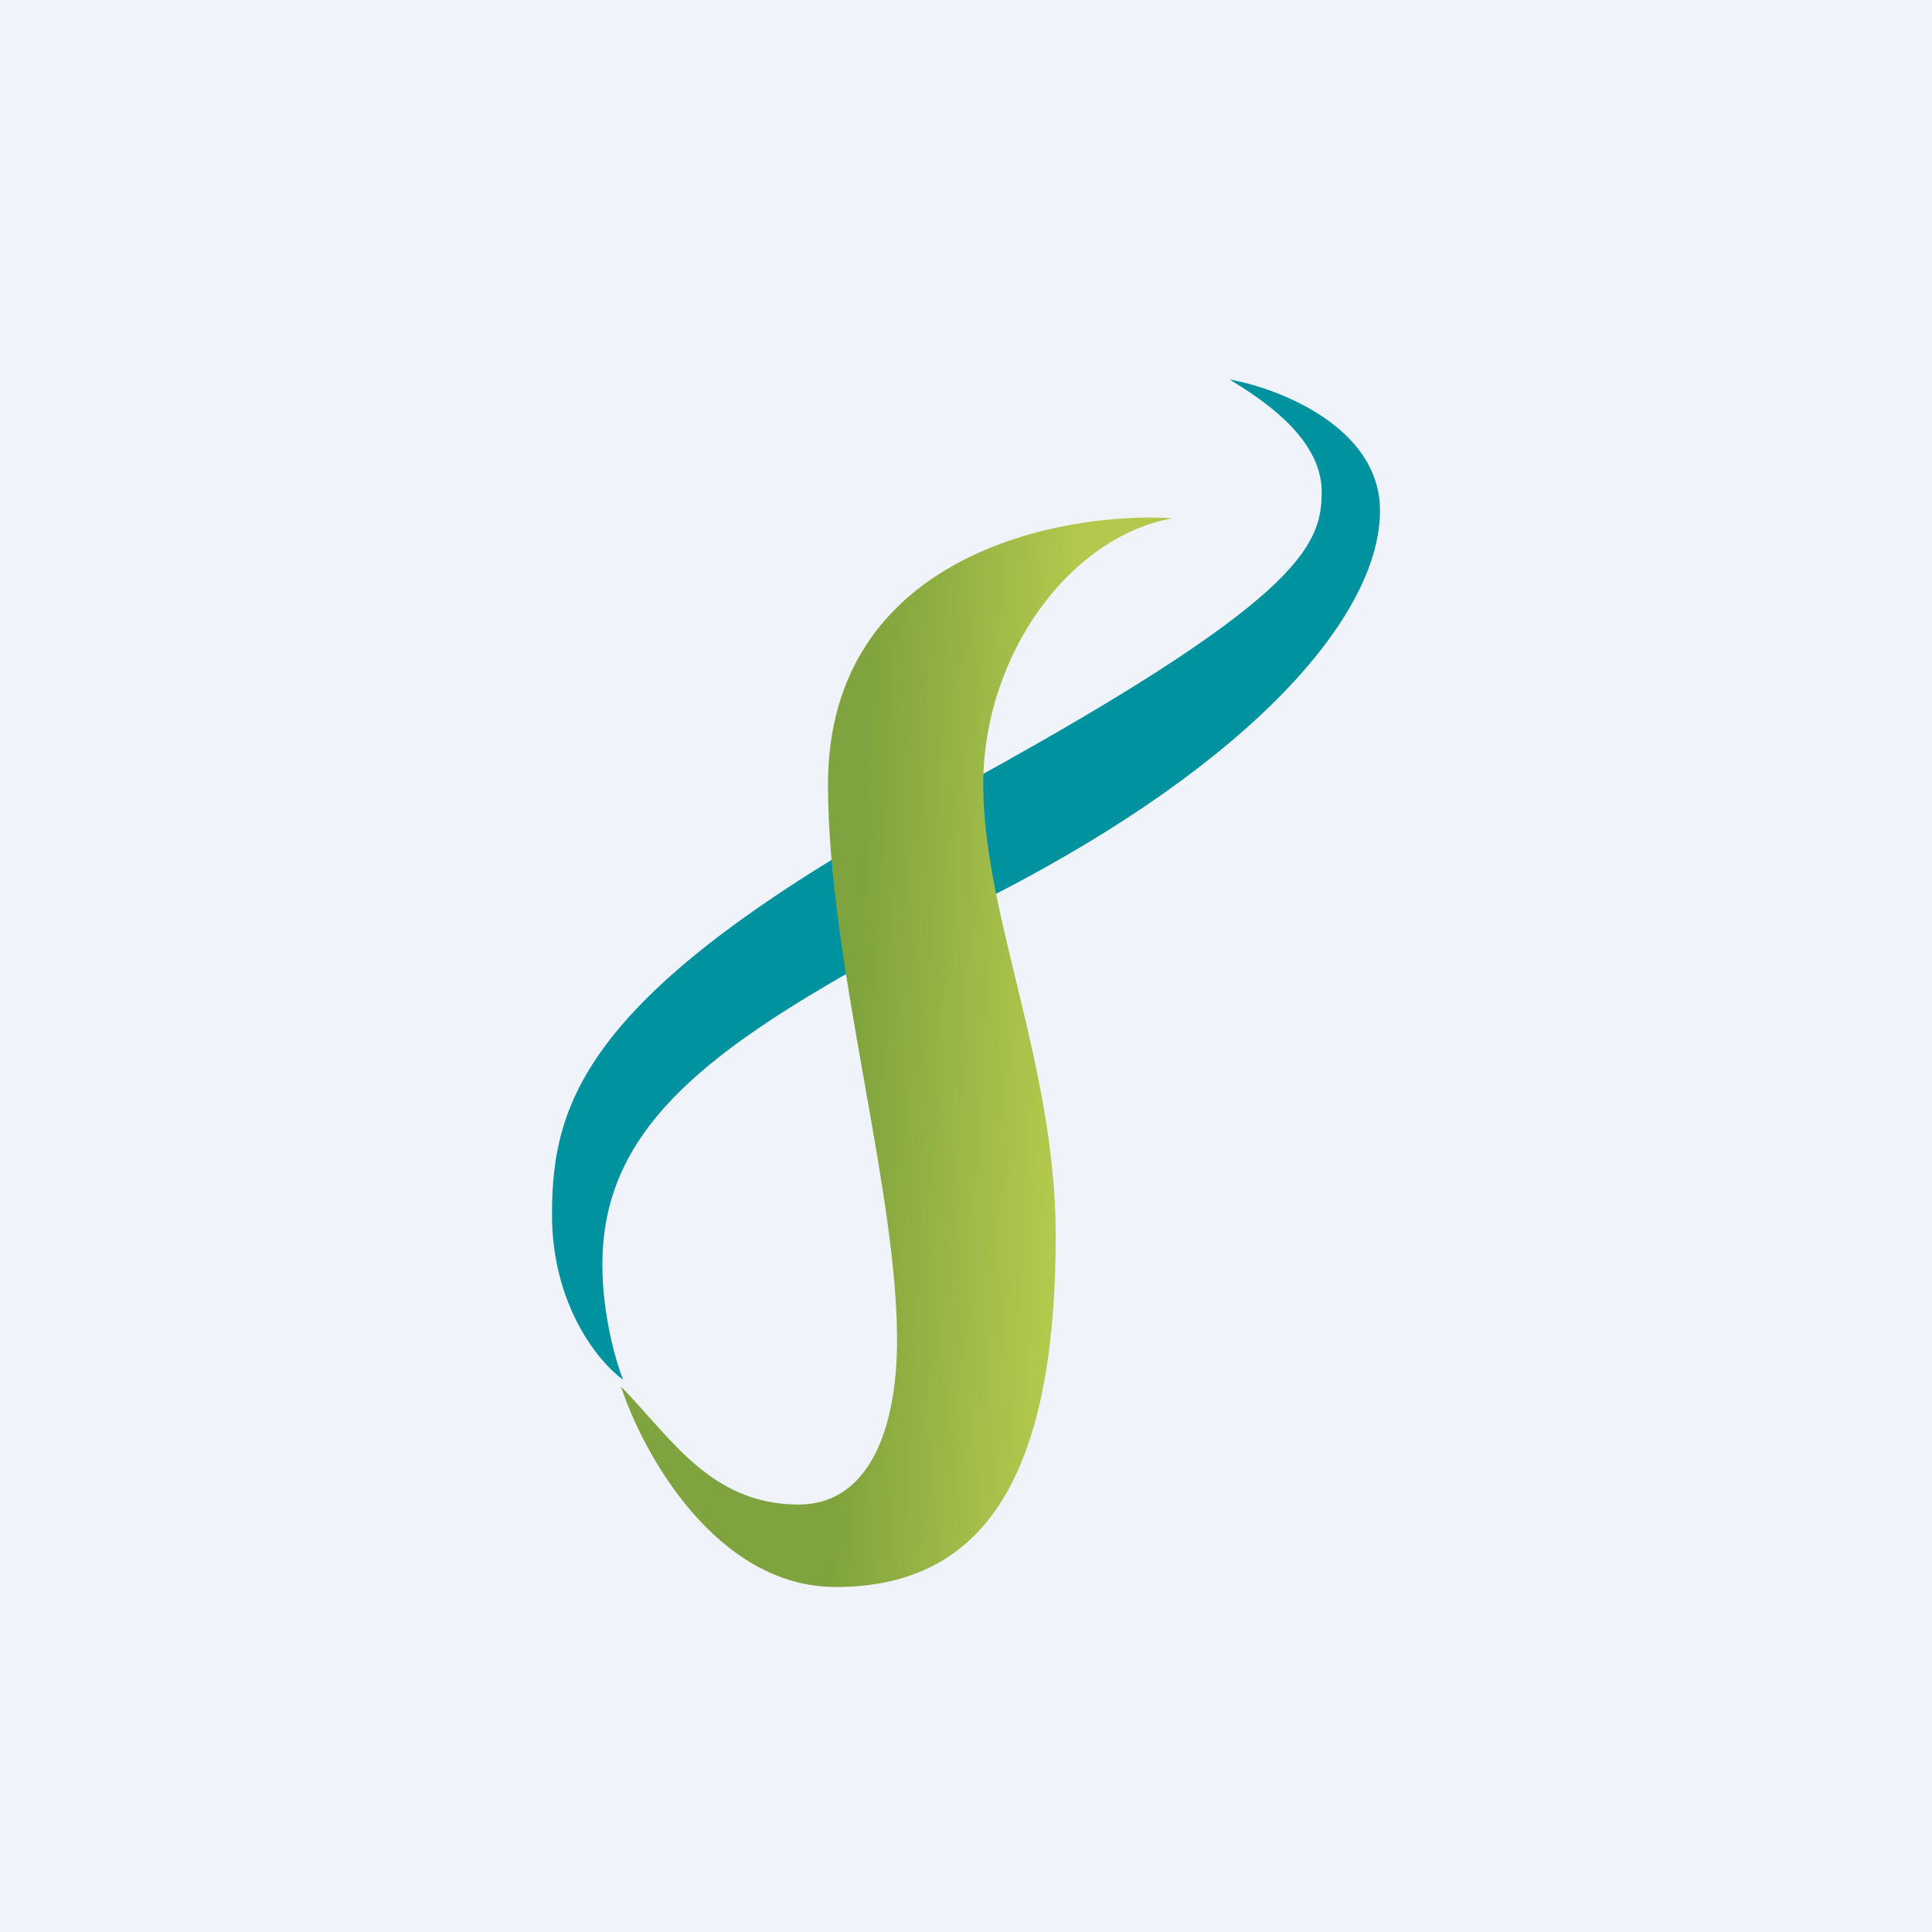 <!-- by TradeStack --><svg viewBox="0 0 56 56" xmlns="http://www.w3.org/2000/svg"><path fill="#F0F3FA" d="M0 0h56v56H0z"/><path d="M40 14.8c0-2.4-2.9-3.54-4.36-3.8.85.52 2.67 1.66 2.67 3.25 0 1.58-.57 3.17-10.94 8.8C17.01 28.66 16 31.87 16 35.2c0 2.66 1.37 4.3 2.06 4.79-.2-.5-.6-1.87-.6-3.33 0-4.47 3.82-6.85 11.37-10.73C36.37 22.05 40 17.8 40 14.8Z" fill="#00929F"/><path d="M24 22.74c0-6.65 6.74-7.92 10-7.72-2.97.52-5.5 3.94-5.5 7.72 0 3.79 2.1 8.13 2.1 13.07 0 6.92-2.04 10.19-6.37 10.19-3.47 0-5.6-3.88-6.23-5.81 1.44 1.47 2.6 3.42 5.15 3.42 1.9 0 2.8-1.92 2.85-4.55.07-4.41-2-11.1-2-16.32Z" fill="url(#a)"/><defs><linearGradient id="a" x1="34" y1="31.15" x2="18" y2="30.45" gradientUnits="userSpaceOnUse"><stop offset=".21" stop-color="#B3C94D"/><stop offset=".58" stop-color="#7FA33E"/></linearGradient></defs></svg>